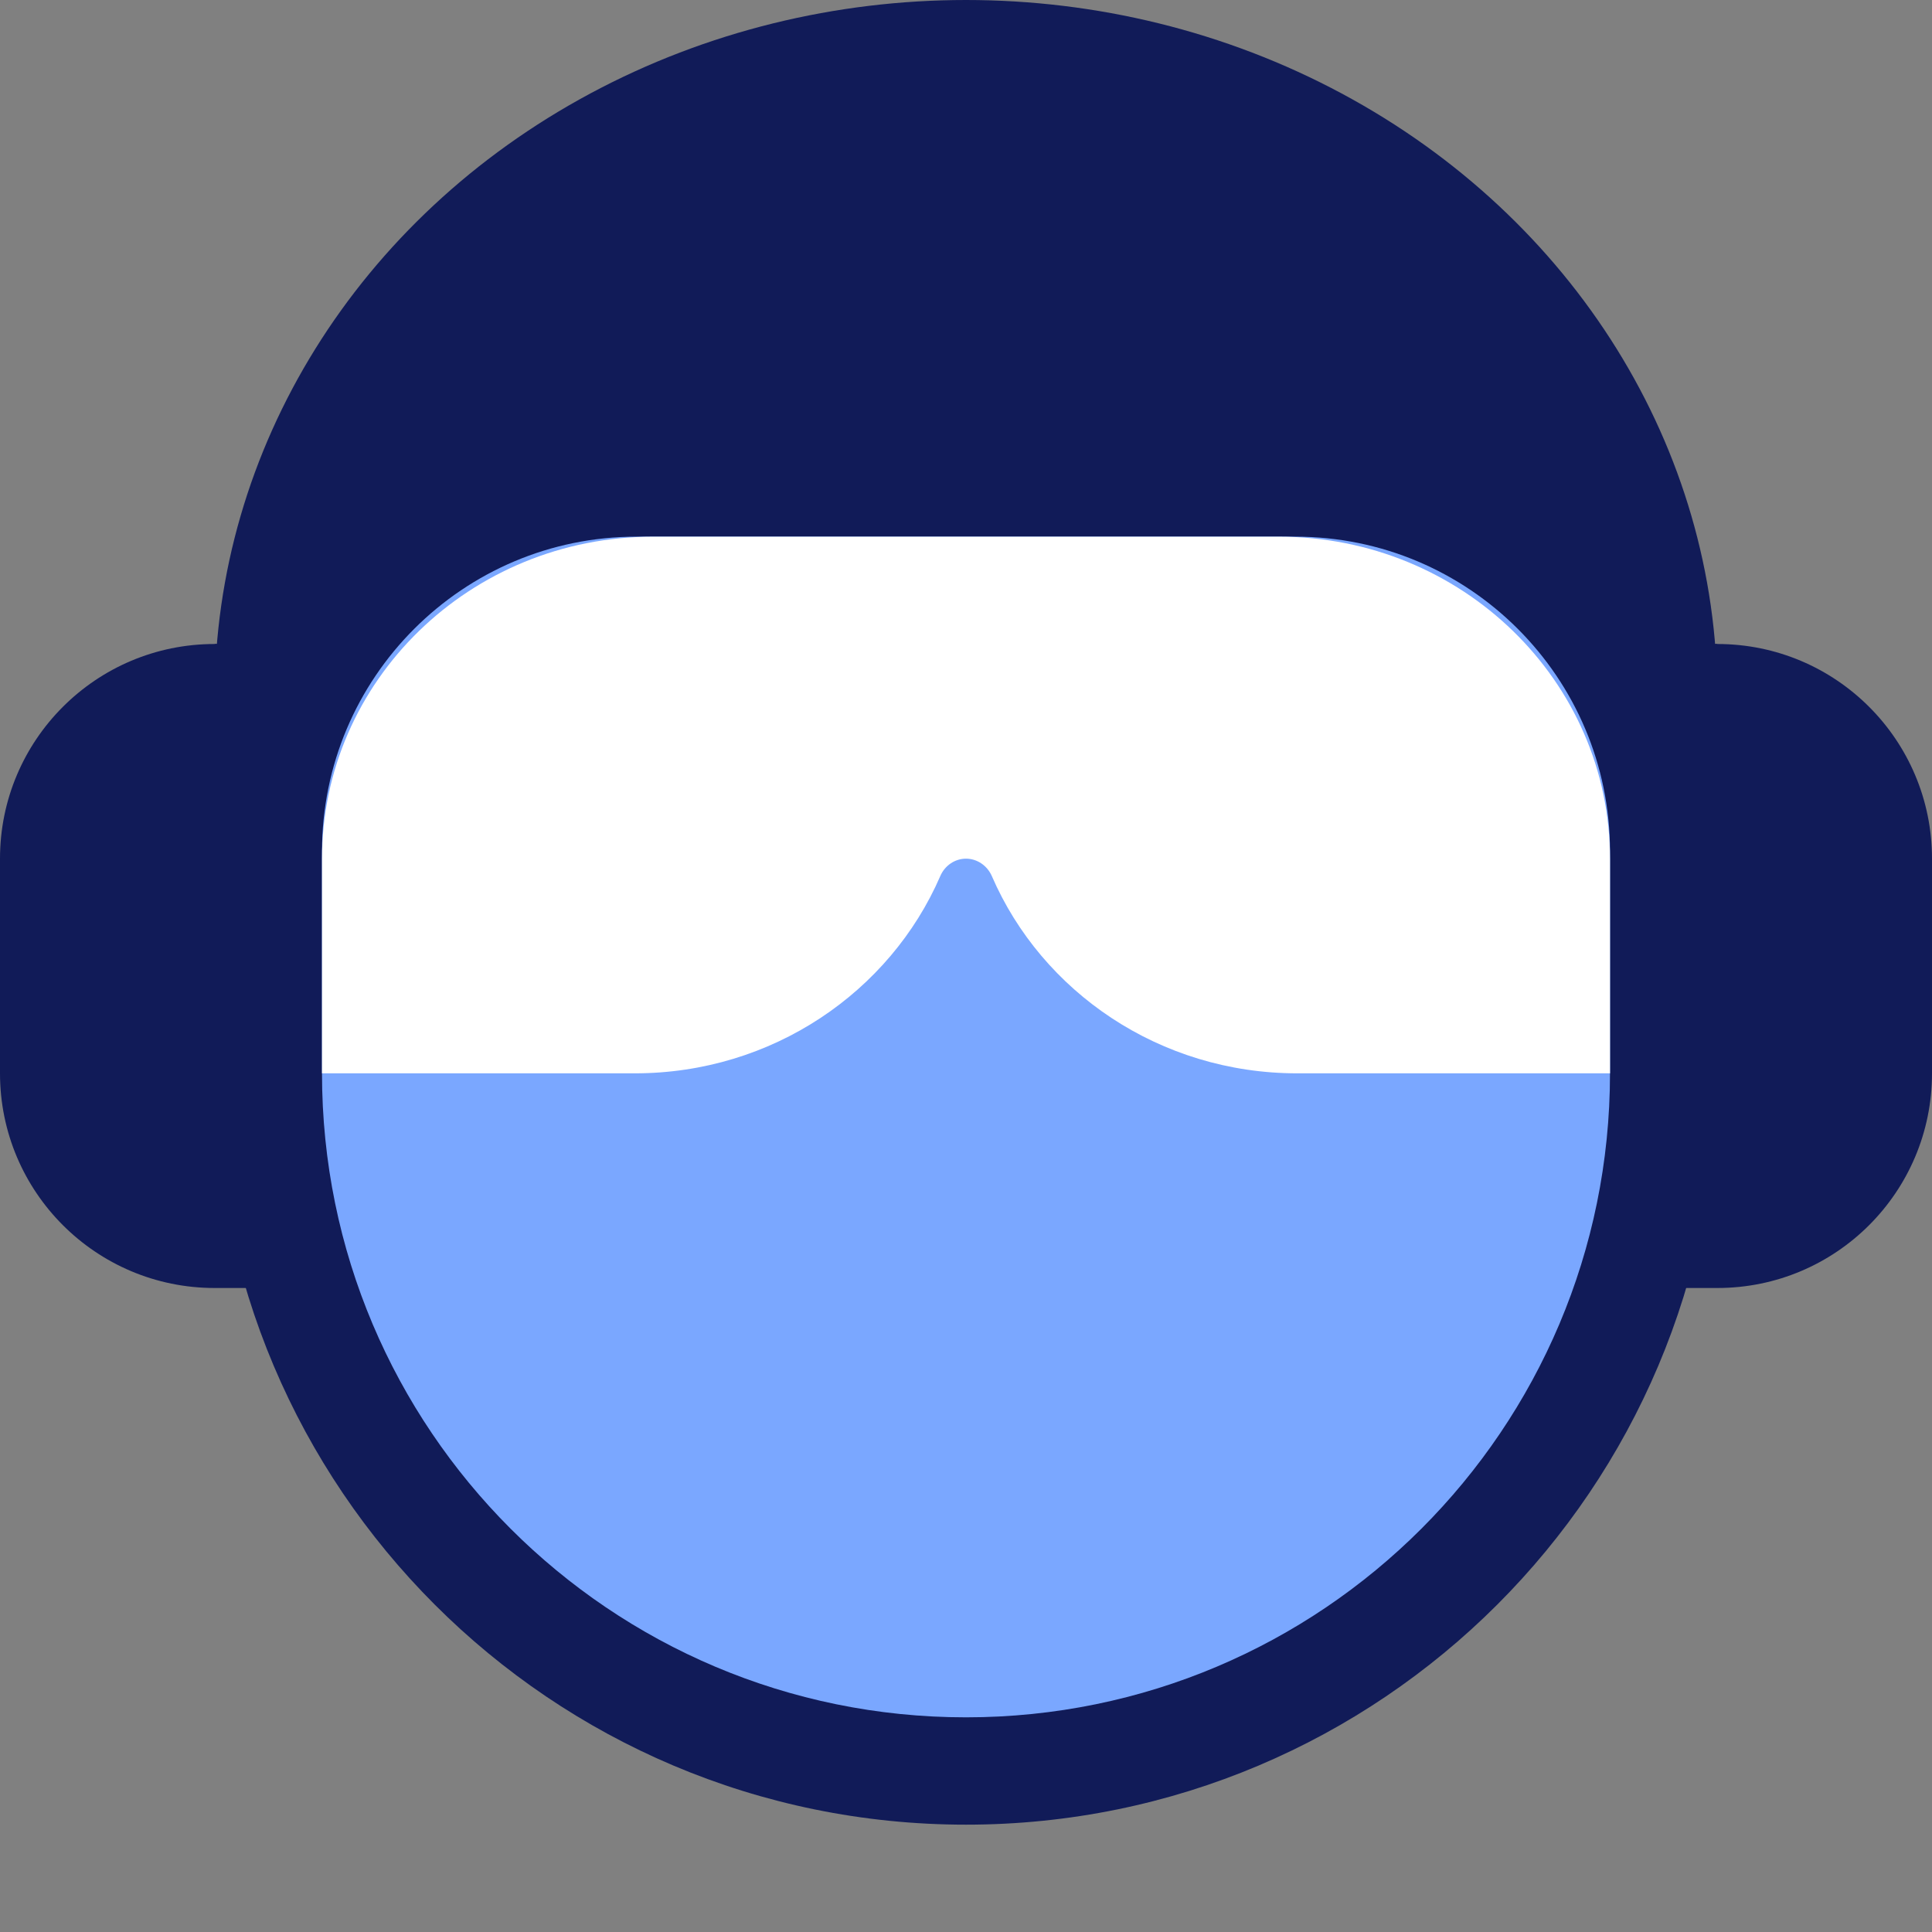 <svg width="18" height="18" viewBox="0 0 18 18" fill="none" xmlns="http://www.w3.org/2000/svg">
<rect x="0" y="0" width="18" height="18" fill="#808080" stroke="none"/>
<path d="M0 8C0 6.895 0.895 6 2 6H3V12H2C0.895 12 0 11.105 0 10V8Z" fill="#111B58"/>
<path d="M18 8C18 6.895 17.105 6 16 6H15V12H16C17.105 12 18 11.105 18 10V8Z" fill="#111B58"/>
<ellipse cx="9" cy="6.5" rx="7" ry="6.5" fill="#111B58"/>
<path d="M2 6H16V10C16 13.866 12.866 17 9 17V17C5.134 17 2 13.866 2 10V6Z" fill="#111B58"/>
<path d="M3 7.933C3 6.313 4.313 5 5.933 5H12.067C13.687 5 15 6.313 15 7.933V10C15 13.314 12.314 16 9 16V16C5.686 16 3 13.314 3 10V7.933Z" fill="#7AA7FF"/>
<path d="M3 8C3 6.343 4.382 5 6.086 5H11.914C13.618 5 15 6.343 15 8C15 9 15 10 15 10H12.086C10.806 10 9.708 9.242 9.241 8.163C9.199 8.066 9.105 8 9 8V8C8.895 8 8.801 8.066 8.76 8.163C8.292 9.242 7.194 10 5.914 10H3C3 10 3 9 3 8Z" fill="white"/>
</svg>
